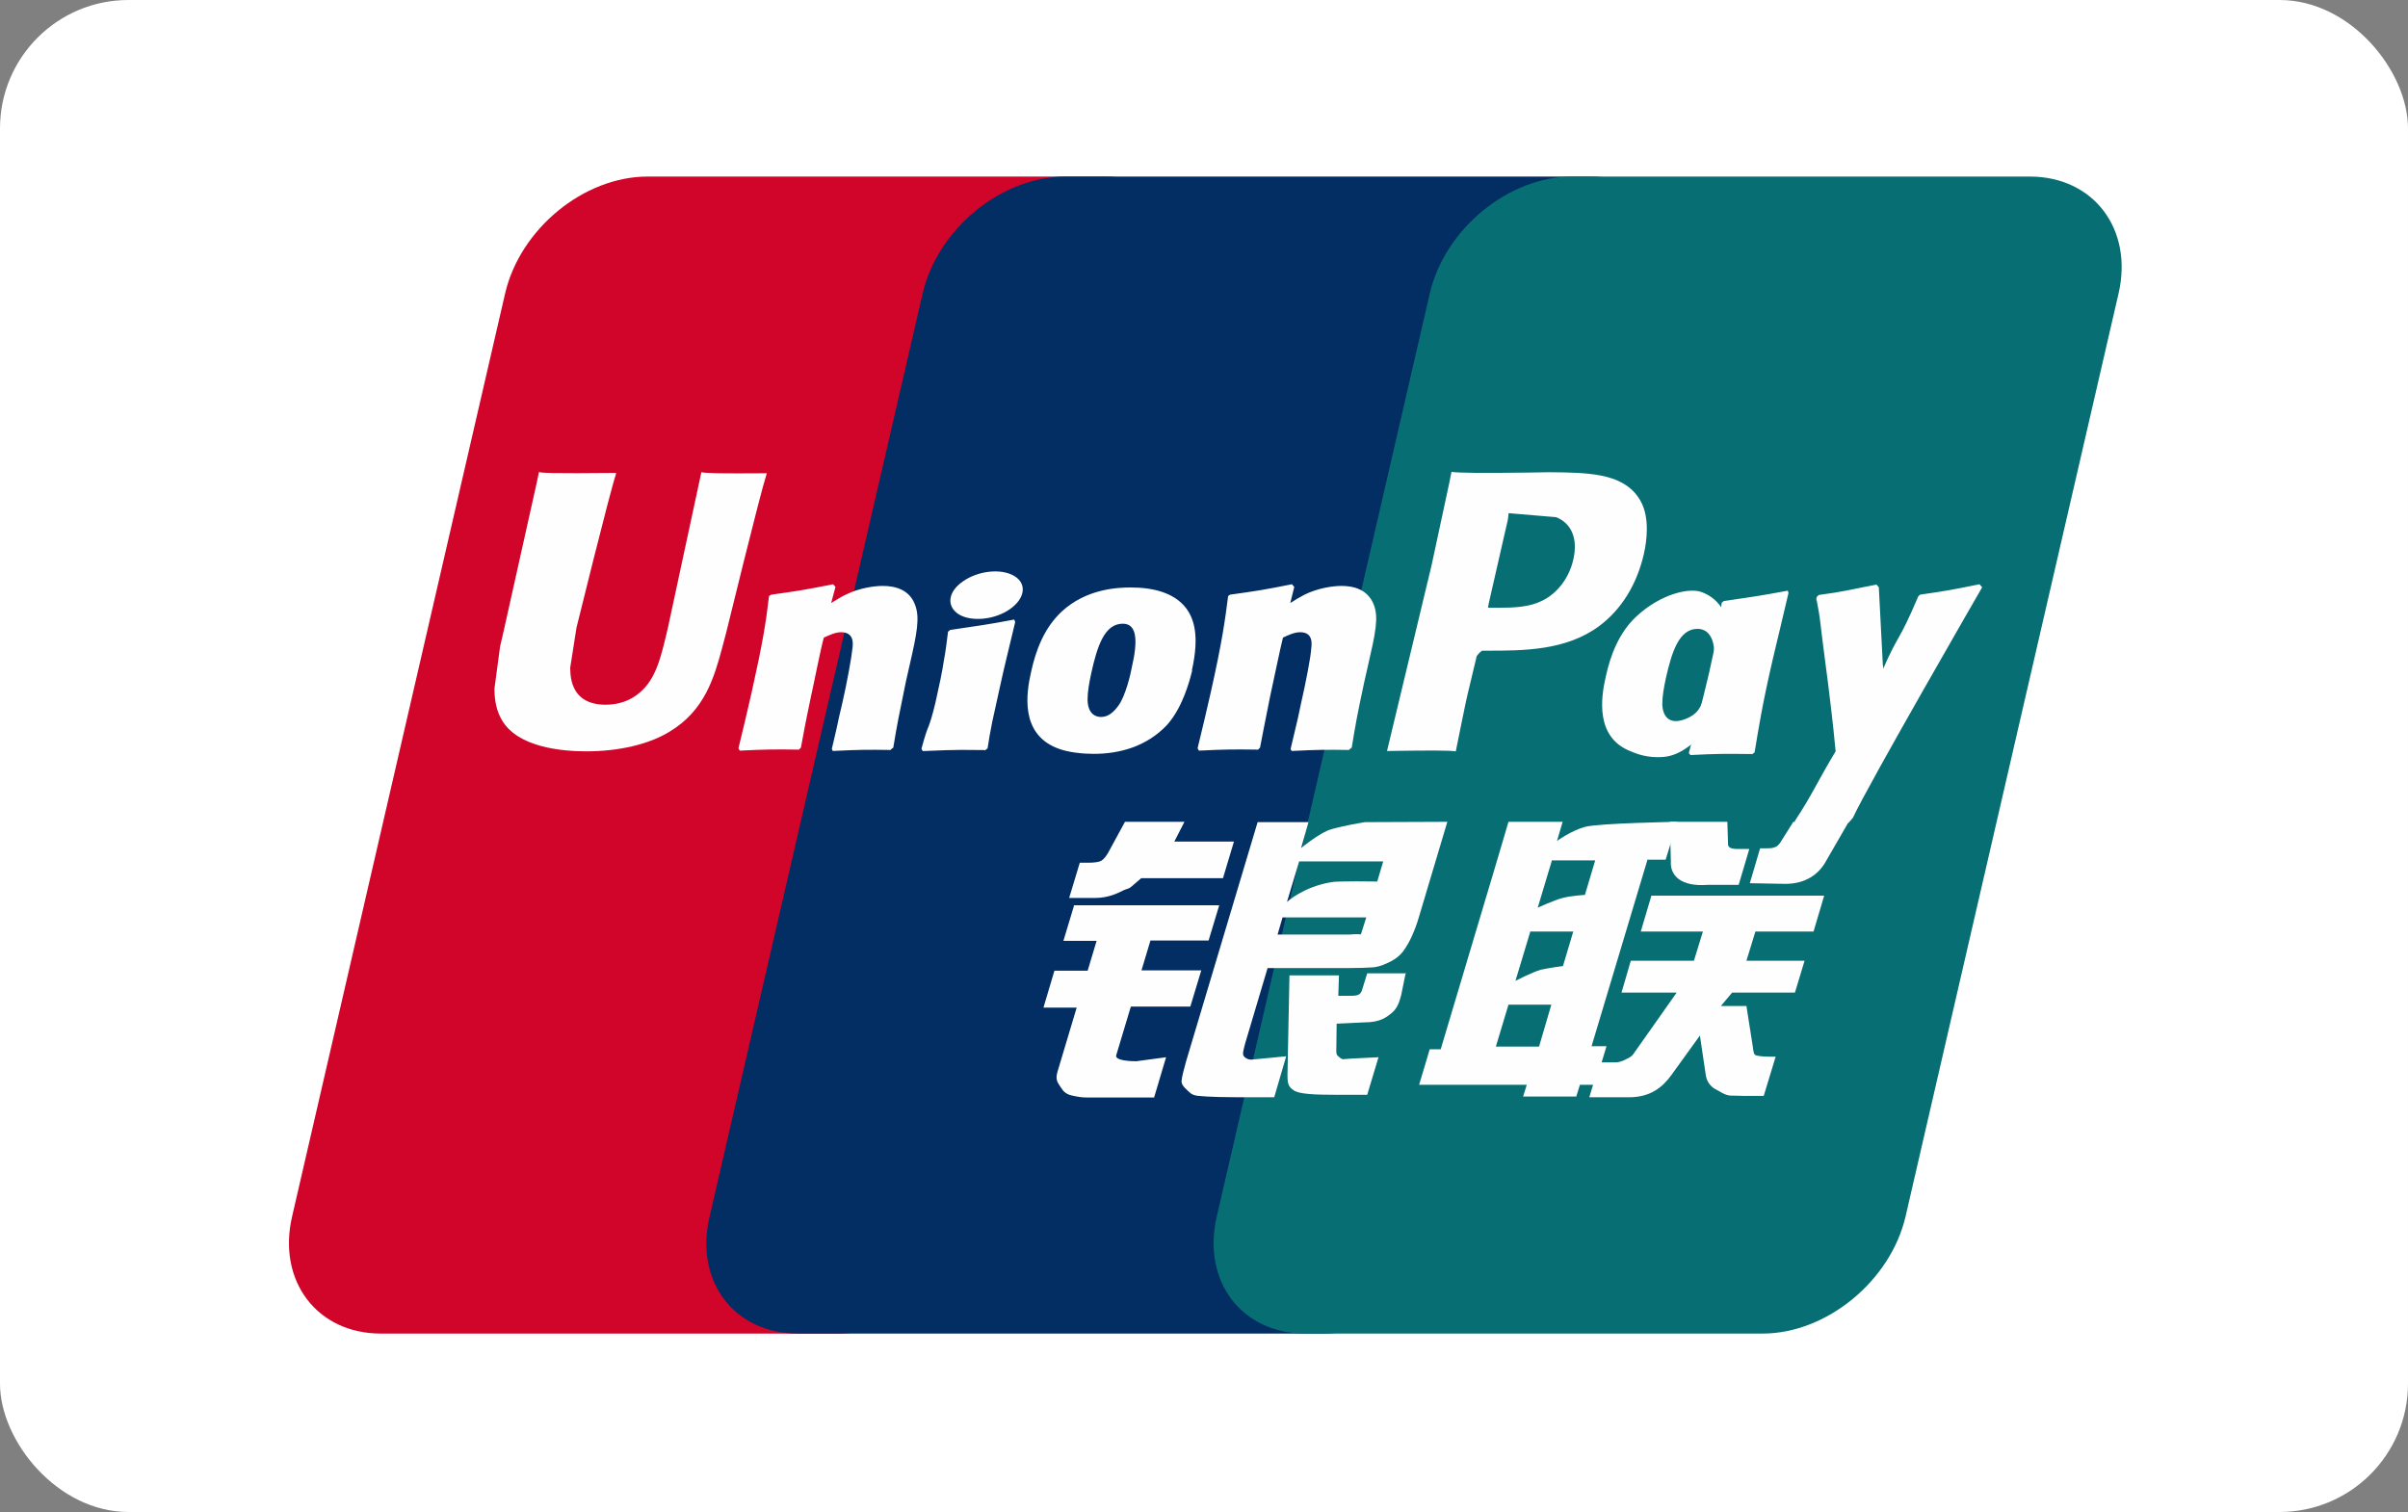 <svg xmlns="http://www.w3.org/2000/svg" width="750" height="471"><rect width="100%" height="100%" fill="#808080" stroke="none"/><g fill="none" fill-rule="evenodd"><rect width="750" height="471" fill="#FFF" rx="40"/><path fill="#D10429" d="M201.81 55h142.393c19.87 0 32.287 16.406 27.63 36.47L305.5 378.948c-4.656 20.064-24.63 36.47-44.498 36.47H118.61c-19.87 0-32.288-16.406-27.632-36.47L157.312 91.47C161.968 71.302 181.837 55 201.706 55h.104z"/><path fill="#022E64" d="M331.75 55h163.815c19.87 0 10.866 16.406 6.21 36.47L435.44 378.948c-4.656 20.064-3.207 36.47-23.076 36.47H248.55c-19.973 0-32.288-16.406-27.528-36.47L287.356 91.47C292.012 71.302 311.88 55 331.854 55h-.104z"/><path fill="#076F74" d="M489.815 55H632.21c19.868 0 32.286 16.406 27.63 36.47l-66.334 287.478c-4.657 20.064-24.63 36.47-44.498 36.47H406.614c-19.972 0-32.287-16.406-27.63-36.47L445.317 91.47C449.974 71.302 469.843 55 489.71 55h.105z"/><path fill="#FEFEFE" d="M465.905 326.015h13.453l3.83-13.063h-13.35l-3.933 13.063zm10.762-35.948l-4.657 15.466s5.07-2.613 7.865-3.45c2.794-.626 6.933-1.148 6.933-1.148l3.208-10.764h-13.452l.103-.103zm6.727-22.154l-4.45 14.84s4.967-2.3 7.76-3.032c2.795-.73 6.934-.94 6.934-.94l3.208-10.763h-13.35l-.102-.104zm29.7 0l-17.386 57.997h4.657l-3.622 12.017h-4.657l-1.138 3.658H474.39l1.14-3.658H442l3.31-11.076h3.416l17.593-58.937L469.836 256h16.868l-1.76 5.956s4.45-3.24 8.797-4.39c4.243-1.148 28.665-1.566 28.665-1.566l-3.622 11.808h-5.795l.103.105z"/><path fill="#FEFEFE" d="M520 256h18.006l.207 6.792c-.103 1.15.828 1.672 3 1.672h3.623l-3.31 11.182h-9.73c-8.38.627-11.59-3.03-11.382-7.106l-.31-12.436L520 256zm2.216 53.2h-17.178l2.897-9.927h19.662l2.794-9.092h-19.35l3.31-11.18h53.813l-3.31 11.18h-18.11l-2.795 9.093h18.11l-3.002 9.927h-19.558l-3.518 4.18h7.968l1.966 12.54c.207 1.254.207 2.09.62 2.613.415.418 2.795.627 4.14.627h2.38l-3.725 12.226h-6.107c-.93 0-2.38-.104-4.346-.104-1.863-.21-3.104-1.254-4.346-1.88-1.138-.524-2.793-1.882-3.207-4.286l-1.863-12.54-8.9 12.33c-2.794 3.868-6.622 6.898-13.142 6.898H495l3.31-10.868h4.762c1.345 0 2.587-.522 3.518-1.045.932-.417 1.76-.835 2.587-2.193l13.04-18.497zM334.314 282h45.43l-3.313 10.972h-18.108l-2.794 9.3h18.627l-3.415 11.287h-18.524l-4.553 15.15c-.517 1.673 4.45 1.882 6.21 1.882l9.313-1.254-3.726 12.54h-20.904c-1.655 0-2.897-.21-4.76-.627-1.76-.417-2.587-1.253-3.31-2.402-.726-1.254-1.968-2.195-1.14-4.912l6.002-20.064H325l3.415-11.495h10.348l2.794-9.3H331.21l3.31-10.973-.206-.104zm31.387-19.835h18.628l-3.415 11.39h-25.457l-2.794 2.404c-1.242 1.15-1.552.73-3.105 1.567-1.448.73-4.45 2.194-8.382 2.194H333l3.31-10.97h2.485c2.07 0 3.52-.21 4.243-.628.828-.523 1.76-1.672 2.69-3.553l4.657-8.57h18.524l-3.21 6.27v-.105zm35.11 18.81s5.07-4.702 13.762-6.165c1.966-.418 14.384-.21 14.384-.21l1.863-6.27h-26.182l-3.83 12.75v-.105zm24.628 4.807h-25.975l-1.552 5.33h22.56c2.69-.314 3.21.104 3.416-.105l1.655-5.225h-.102zm-33.736-29.678h15.833l-2.276 8.047s4.966-4.075 8.484-5.538c3.52-1.254 11.383-2.508 11.383-2.508L450.79 256l-8.795 29.47c-1.45 5.015-3.208 8.254-4.243 9.822-.93 1.463-2.07 2.82-4.346 4.075-2.173 1.15-4.14 1.88-6.002 1.986-1.656.104-4.346.21-7.865.21h-24.733l-6.934 23.302c-.62 2.3-.93 3.448-.517 4.075.31.523 1.242 1.15 2.38 1.15l10.866-1.045-3.726 12.75h-12.21c-3.933 0-6.727-.106-8.693-.21-1.863-.21-3.83 0-5.175-1.045-1.138-1.045-2.897-2.404-2.794-3.762.104-1.254.62-3.344 1.45-6.27l22.248-74.404z"/><path fill="#FEFEFE" d="M437.84 303l-1.45 7.106c-.62 2.194-1.137 3.866-2.793 5.33-1.76 1.462-3.725 3.03-8.485 3.03l-8.796.418-.104 7.942c-.103 2.194.518 1.985.828 2.403.414.417.724.522 1.138.73l2.794-.208 8.383-.418-3.52 11.704h-9.623c-6.726 0-11.797-.21-13.35-1.463-1.655-1.045-1.862-2.3-1.862-4.598l.62-31.14h15.42l-.207 6.373h3.725c1.242 0 2.174-.104 2.69-.418.518-.313.83-.836 1.036-1.567l1.552-5.016h12.108l-.104-.21zM218.47 147c-.517 2.508-10.45 48.592-10.45 48.592-2.175 9.3-3.727 15.99-8.9 20.273-3.002 2.508-6.52 3.657-10.556 3.657-6.52 0-10.245-3.24-10.866-9.404l-.104-2.09s1.966-12.436 1.966-12.54c0 0 10.35-42.01 12.212-47.548.103-.313.103-.522.103-.627-20.18.21-23.8 0-24.008-.313-.104.418-.62 3.03-.62 3.03l-10.556 47.34-.93 3.97-1.76 13.167c0 3.866.724 7.105 2.277 9.718 4.863 8.57 18.627 9.823 26.388 9.823 10.038 0 19.455-2.195 25.767-6.06 11.073-6.585 13.97-16.93 16.454-26.02l1.242-4.704s10.66-43.576 12.522-49.22c.103-.313.103-.522.207-.626-14.695.104-18.938 0-20.387-.314V147zm59.03 86.623c-7.14-.105-9.728-.105-18.11.313l-.31-.627c.723-3.24 1.55-6.375 2.172-9.615l1.035-4.39c1.552-6.79 3-14.838 3.208-17.24.207-1.464.62-5.122-3.52-5.122-1.758 0-3.517.836-5.38 1.672-1.035 3.658-3 13.9-4.036 18.497-2.07 9.823-2.174 10.972-3.105 15.78l-.62.626c-7.348-.104-9.935-.104-18.42.314L230 233.1c1.45-5.852 2.794-11.704 4.14-17.556 3.518-15.78 4.45-21.84 5.38-29.887l.725-.418c8.28-1.15 10.245-1.464 19.248-3.24l.724.836-1.345 5.016c1.552-.94 3-1.88 4.553-2.613 4.243-2.09 8.9-2.718 11.487-2.718 3.932 0 8.28 1.15 10.038 5.748 1.656 4.075.62 9.09-1.656 19.02l-1.138 5.015c-2.277 11.077-2.69 13.062-3.933 20.586l-.827.628.103.105zm29.058.027c-4.346 0-7.14-.104-9.83 0-2.69 0-5.278.21-9.314.314l-.207-.314-.207-.418c1.138-4.18 1.656-5.643 2.277-7.106.517-1.463 1.034-2.926 2.07-7.21 1.24-5.54 2.07-9.405 2.586-12.854.62-3.24.932-6.06 1.346-9.3l.31-.21.31-.313c4.346-.628 7.037-1.046 9.83-1.464 2.795-.418 5.692-.94 10.142-1.776l.207.418.102.418-2.483 10.345c-.83 3.45-1.657 6.898-2.38 10.347-1.554 7.315-2.278 10.032-2.588 12.017-.414 1.88-.518 2.822-1.14 6.584l-.413.313-.415.315-.207-.105zm45.94-25.675c-.31 1.88-1.965 8.883-4.138 11.81-1.552 2.193-3.312 3.552-5.38 3.552-.622 0-4.14 0-4.244-5.33 0-2.612.517-5.33 1.138-8.255 1.863-8.465 4.14-15.466 9.83-15.466 4.45 0 4.762 5.225 2.795 13.69zm18.732.836c2.483-11.076.517-16.3-1.863-19.436-3.725-4.807-10.348-6.374-17.178-6.374-4.14 0-13.868.418-21.526 7.524-5.484 5.12-8.07 12.122-9.52 18.81-1.553 6.792-3.312 19.02 7.865 23.617 3.413 1.464 8.38 1.882 11.59 1.882 8.174 0 16.556-2.3 22.87-8.987 4.862-5.434 7.035-13.585 7.863-17.034h-.103zm174.432 26.08c-8.693-.103-11.176-.103-19.145.315l-.517-.627c2.173-8.256 4.346-16.616 6.313-24.976 2.483-10.868 3.104-15.466 3.932-21.84l.62-.523c8.59-1.255 10.97-1.568 19.973-3.24l.207.73c-1.656 6.898-3.208 13.69-4.864 20.483-3.31 14.317-4.448 21.632-5.69 29.156l-.828.626v-.105z"/><path fill="#FEFEFE" d="M533.16 209.374c-.414 1.776-2.07 8.882-4.243 11.808-1.45 2.09-4.967 3.45-6.933 3.45-.62 0-4.036 0-4.243-5.226 0-2.613.518-5.33 1.14-8.256 1.862-8.255 4.138-15.257 9.83-15.257 4.45 0 6.416 5.12 4.45 13.585v-.104zm17.075.836c2.483-11.077-7.658-.94-9.21-4.598-2.484-5.748-.932-17.243-10.866-21.11-3.83-1.567-12.833.42-20.49 7.525-5.382 5.016-8.073 12.017-9.52 18.705-1.554 6.688-3.313 19.02 7.76 23.304 3.518 1.567 6.726 1.985 9.934 1.776 11.177-.627 19.662-17.66 25.975-24.348 4.862-5.33 5.69 1.985 6.415-1.254zm-129.943 23.413c-7.14-.105-9.624-.105-18.006.313l-.31-.627c.724-3.24 1.552-6.375 2.276-9.615l.93-4.39c1.554-6.79 3.106-14.838 3.21-17.24.206-1.464.62-5.122-3.416-5.122-1.76 0-3.62.836-5.38 1.672-.932 3.658-3.002 13.9-4.037 18.497-1.967 9.823-2.174 10.972-3.105 15.78l-.62.626c-7.348-.104-9.935-.104-18.42.314L373 233.1c1.45-5.852 2.794-11.704 4.14-17.556 3.518-15.78 4.346-21.84 5.38-29.887l.62-.418c8.28-1.15 10.35-1.464 19.25-3.24l.724.836-1.242 5.016c1.45-.94 3-1.88 4.45-2.613 4.243-2.09 8.9-2.718 11.486-2.718 3.933 0 8.176 1.15 10.038 5.748 1.656 4.075.518 9.09-1.76 19.02l-1.137 5.015c-2.38 11.077-2.692 13.062-3.934 20.586l-.827.628.102.105zm62-86.52l-6 .106c-15.524.208-21.733.103-24.216-.21-.207 1.15-.62 3.135-.62 3.135s-5.59 25.916-5.59 26.02c0 0-13.245 55.176-13.866 57.788 13.556-.21 19.04-.21 21.42.105.52-2.613 3.623-17.974 3.727-17.974 0 0 2.69-11.286 2.794-11.704 0 0 .828-1.15 1.656-1.672h1.242c11.694 0 24.836 0 35.185-7.628 7.037-5.225 11.797-13.063 13.97-22.468.517-2.3.93-5.016.93-7.837 0-3.658-.723-7.21-2.793-10.032-5.277-7.42-15.73-7.524-27.837-7.63zm7.762 27.067c-1.24 5.747-4.967 10.66-9.727 12.958-3.932 1.985-8.693 2.194-13.66 2.194h-3.208l.206-1.254s5.9-25.916 5.9-25.81l.206-1.36.103-1.045 2.38.21s12.21 1.044 12.418 1.044c4.76 1.88 6.83 6.688 5.38 13.063zm127.207 8.666l-.723-.836c-8.796 1.776-10.452 2.09-18.524 3.24l-.62.626c0 .105-.104.21-.104.418v-.104c-6.003 14.107-5.9 11.077-10.763 22.154 0-.523 0-.836-.104-1.36l-1.242-24.034-.723-.836c-9.314 1.777-9.52 2.09-18.006 3.24l-.62.627c-.104.314-.104.628-.104.94l.104.106c1.035 5.538.828 4.284 1.863 12.958.517 4.284 1.138 8.57 1.655 12.75.828 7.105 1.346 10.553 2.38 21.317-5.795 9.615-7.14 13.272-12.728 21.736l.31.836c8.383-.313 10.245-.313 16.454-.313l1.346-1.57c4.656-10.135 40.255-71.79 40.255-71.79l-.104-.104zm-302.716 6.922c4.76-3.344 5.38-7.942 1.345-10.345-4.037-2.404-11.177-1.672-15.938 1.672-4.76 3.24-5.277 7.837-1.24 10.345 3.93 2.3 11.07 1.672 15.832-1.672z"/><path fill="#FEFEFE" d="M575.735 256.104l-6.934 12.018c-2.172 4.075-6.31 7.21-12.727 7.21l-11.073-.21 3.208-10.867h2.173c1.14 0 1.967-.104 2.588-.418.62-.21.932-.627 1.45-1.254l4.138-6.583h17.282l-.103.104z"/></g></svg>